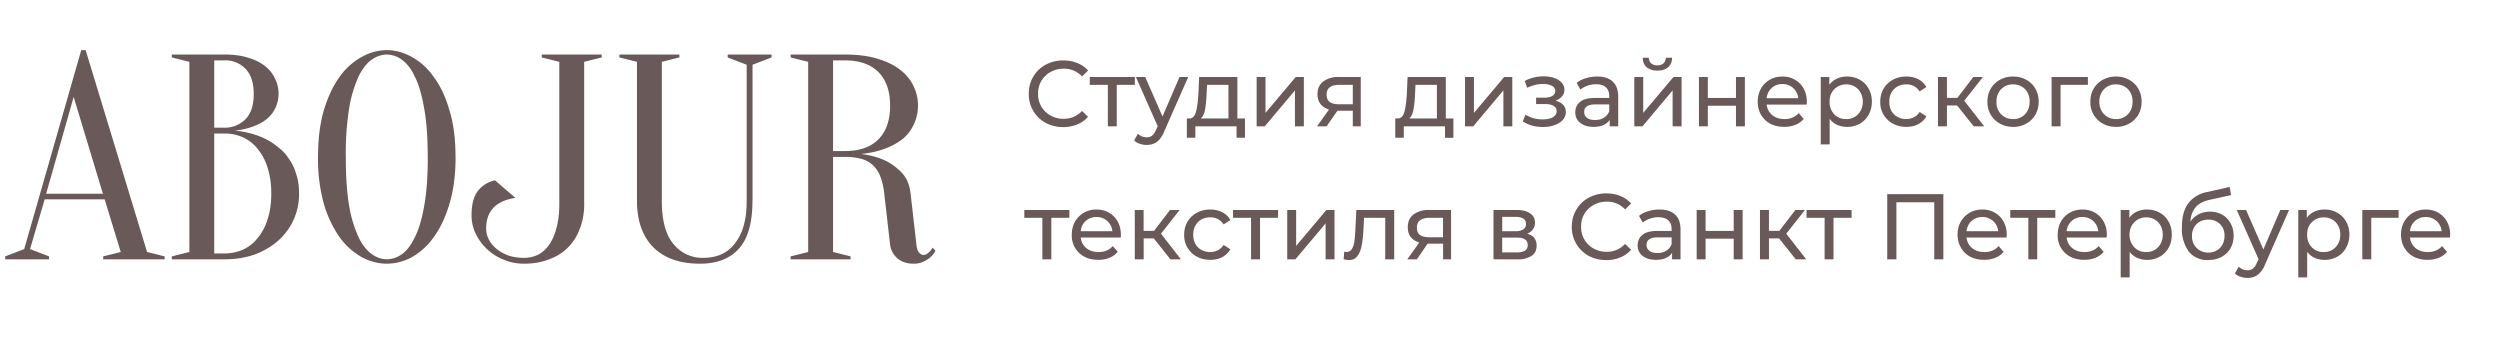 <svg fill="none" xmlns="http://www.w3.org/2000/svg" viewBox="0 0 376 52"><path d="M159.9 19.11a5.5 5.5 0 01-2.65-.64 4.87 4.87 0 01-2.52-4.37c0-.95.22-1.8.67-2.56a4.72 4.72 0 011.86-1.8 5.4 5.4 0 012.66-.65c.77 0 1.47.13 2.1.39.64.25 1.18.63 1.63 1.13l-.91.89a3.65 3.65 0 00-2.76-1.17 4 4 0 00-1.98.5 3.59 3.59 0 00-1.87 3.27 3.62 3.62 0 001.88 3.28 4 4 0 001.97.49c1.09 0 2-.4 2.76-1.18l.9.88c-.44.5-.99.89-1.63 1.15-.64.26-1.34.4-2.1.4zm10.78-6.35h-2.72V19h-1.34v-6.24h-2.72v-1.18h6.78v1.18zm8.03-1.18l-3.6 8.16c-.31.76-.69 1.29-1.12 1.6-.42.3-.92.46-1.52.46-.37 0-.72-.06-1.06-.18a2.1 2.1 0 01-.84-.5l.57-1.01c.38.36.83.54 1.33.54.33 0 .6-.09.81-.26.22-.17.43-.47.6-.89l.24-.51-3.28-7.41h1.4l2.6 5.94 2.56-5.94h1.31zm8.53 6.24v2.9h-1.26V19h-6.2v1.72h-1.28v-2.9h.4c.47-.02.8-.36.97-1 .18-.65.3-1.56.37-2.73l.11-2.51h5.75v6.24h1.14zm-5.77-3.64c-.04.94-.12 1.71-.24 2.33-.1.6-.32 1.04-.63 1.31h4.16v-5.06h-3.22l-.07 1.42zm7.52-2.6h1.34v5.4l4.55-5.4h1.22V19h-1.34v-5.4l-4.54 5.4H189v-7.42zm15.67 0V19h-1.2v-2.35h-2.31L199.52 19h-1.44l1.8-2.53a2.48 2.48 0 01-1.28-.83c-.3-.4-.45-.88-.45-1.46 0-.85.29-1.49.87-1.93a3.82 3.82 0 012.4-.67h3.24zm-5.14 2.65c0 .5.16.86.46 1.1.32.24.8.35 1.42.35h2.06v-2.92h-2c-1.3 0-1.94.49-1.94 1.47zm19.07 3.6v2.9h-1.26V19h-6.2v1.72h-1.28v-2.9h.4c.47-.02.8-.36.97-1 .18-.65.3-1.56.37-2.73l.11-2.51h5.75v6.24h1.14zm-5.77-3.65c-.04.94-.12 1.71-.24 2.33-.11.6-.32 1.04-.63 1.31h4.16v-5.06h-3.22l-.07 1.42zm7.52-2.6h1.34v5.4l4.55-5.4h1.22V19h-1.34v-5.4l-4.54 5.4h-1.23v-7.42zm13.62 3.56c.49.13.87.34 1.14.63.27.29.4.64.4 1.07 0 .44-.14.83-.44 1.18-.3.34-.71.6-1.25.8-.52.18-1.1.28-1.76.28-.55 0-1.1-.07-1.62-.21a5.03 5.03 0 01-1.4-.63l.4-1.02a4.65 4.65 0 002.6.71c.64 0 1.15-.1 1.52-.32.38-.23.57-.52.57-.9a.88.88 0 00-.46-.8c-.3-.18-.72-.28-1.27-.28h-1.36v-.96h1.26c.5 0 .9-.1 1.19-.27.29-.18.43-.42.43-.73 0-.33-.17-.6-.51-.78-.34-.19-.8-.28-1.38-.28-.74 0-1.51.2-2.34.57l-.36-1.03c.9-.46 1.85-.69 2.84-.69.6 0 1.14.09 1.61.25.48.17.85.41 1.12.72.27.3.4.66.4 1.05 0 .36-.11.69-.35.98-.25.29-.57.5-.98.66zm6.24-3.63c1.03 0 1.8.25 2.35.76.55.5.83 1.25.83 2.25V19h-1.28v-.98c-.22.35-.54.61-.96.8-.41.18-.9.26-1.47.26-.83 0-1.5-.2-2-.6-.5-.4-.75-.93-.75-1.58s.24-1.18.72-1.57c.47-.4 1.23-.6 2.26-.6h2.13v-.27c0-.57-.17-1.02-.5-1.33-.34-.3-.83-.46-1.49-.46a3.82 3.82 0 00-2.35.8l-.56-1c.38-.32.84-.55 1.37-.7a5.6 5.6 0 011.7-.26zm-.31 6.54c.51 0 .96-.11 1.33-.34a2 2 0 00.81-.98V15.7h-2.07c-1.14 0-1.7.38-1.7 1.14 0 .38.14.67.43.89.28.21.69.32 1.2.32zm5.9-6.47h1.35v5.4l4.55-5.4h1.22V19h-1.35v-5.4l-4.53 5.4h-1.23v-7.42zm3.48-.97a2.4 2.4 0 01-1.61-.49 1.85 1.85 0 01-.59-1.44h.91c0 .35.13.63.35.84.23.2.54.31.92.31.39 0 .7-.1.93-.3.23-.22.35-.5.36-.85h.94c0 .63-.21 1.1-.6 1.44-.4.33-.93.5-1.61.5zm6.25.97h1.34v3.15h4.23v-3.15h1.34V19h-1.34v-3.1h-4.23V19h-1.34v-7.42zm16.23 3.75c0 .1 0 .24-.03.4h-6.02c.09.66.37 1.19.86 1.59.5.4 1.1.59 1.83.59.89 0 1.6-.3 2.14-.9l.75.87c-.34.4-.76.7-1.26.9-.5.2-1.05.3-1.67.3-.78 0-1.48-.15-2.09-.47a3.54 3.54 0 01-1.41-1.36 3.91 3.91 0 01-.49-1.96c0-.72.16-1.37.48-1.95.32-.57.77-1.02 1.33-1.34.56-.33 1.2-.49 1.91-.49s1.34.16 1.9.49c.55.32.99.77 1.3 1.34.31.58.47 1.25.47 2zm-3.67-2.69c-.64 0-1.18.2-1.62.6-.43.38-.68.9-.76 1.53h4.76a2.34 2.34 0 00-2.38-2.13zm9.7-1.13c.71 0 1.35.16 1.92.48.57.31 1.02.76 1.33 1.33.33.57.5 1.22.5 1.97s-.17 1.4-.5 1.99a3.38 3.38 0 01-1.33 1.33 3.9 3.9 0 01-3.4.17c-.44-.2-.81-.5-1.12-.9v3.84h-1.34V11.58h1.29v1.18c.3-.41.67-.72 1.13-.93.46-.21.96-.32 1.51-.32zm-.12 6.4a2.37 2.37 0 002.17-1.25c.22-.4.34-.86.34-1.37 0-.51-.12-.97-.34-1.36-.22-.4-.51-.7-.9-.92a2.5 2.5 0 00-1.27-.32 2.48 2.48 0 00-2.17 1.24c-.22.4-.32.85-.32 1.36 0 .51.1.97.32 1.37a2.37 2.37 0 002.17 1.25zm9.05 1.17c-.76 0-1.43-.16-2.03-.49a3.62 3.62 0 01-1.89-3.3c0-.73.17-1.38.5-1.95.34-.57.8-1.02 1.39-1.34.6-.33 1.27-.49 2.03-.49.67 0 1.27.14 1.8.4.52.28.93.67 1.22 1.18l-1.02.66a2.29 2.29 0 00-2.01-1.06c-.49 0-.93.1-1.32.32-.38.21-.69.52-.91.92-.22.4-.32.85-.32 1.36 0 .52.1.98.32 1.39.22.39.53.7.91.9a2.7 2.7 0 002.46.06c.35-.18.64-.44.87-.8l1.02.65c-.29.51-.7.9-1.23 1.19-.52.27-1.12.4-1.79.4zm7.65-3.22h-1.54V19h-1.35v-7.42h1.35v3.14h1.57l2.4-3.14h1.45l-2.82 3.57 3.01 3.85h-1.58l-2.5-3.14zm8.41 3.22c-.73 0-1.4-.16-1.98-.49a3.62 3.62 0 01-1.88-3.3c0-.73.16-1.38.49-1.95.34-.57.8-1.02 1.39-1.34a4.02 4.02 0 011.98-.49c.74 0 1.4.16 1.98.49a3.4 3.4 0 011.37 1.34c.33.57.5 1.22.5 1.95s-.17 1.38-.5 1.96a3.52 3.52 0 01-1.37 1.34c-.58.33-1.24.5-1.98.5zm0-1.17a2.37 2.37 0 002.17-1.25c.22-.4.32-.86.32-1.37 0-.51-.1-.97-.32-1.36-.21-.4-.51-.7-.9-.92a2.5 2.5 0 00-1.27-.32 2.37 2.37 0 00-2.18 1.25c-.22.38-.32.84-.32 1.35a2.5 2.5 0 001.22 2.3c.38.21.8.32 1.28.32zm11.25-5.15h-4.11V19h-1.35v-7.42h5.46v1.18zm4.23 6.32c-.74 0-1.4-.16-1.99-.49a3.62 3.62 0 01-1.87-3.3c0-.73.16-1.38.49-1.95.33-.57.8-1.02 1.38-1.34a4.02 4.02 0 011.99-.49c.74 0 1.4.16 1.97.49a3.4 3.4 0 011.38 1.34c.33.57.5 1.22.5 1.95s-.17 1.38-.5 1.96a3.52 3.52 0 01-1.38 1.34c-.58.33-1.23.5-1.97.5zm0-1.17a2.38 2.38 0 002.17-1.25c.21-.4.32-.86.32-1.37 0-.51-.1-.97-.32-1.36-.22-.4-.51-.7-.9-.92-.37-.22-.8-.32-1.27-.32a2.37 2.37 0 00-2.18 1.25c-.22.38-.33.84-.33 1.35 0 .51.11.97.33 1.37.22.4.52.7.9.93.37.21.8.32 1.28.32zM160.83 32.76h-2.71V39h-1.35v-6.24h-2.71v-1.18h6.77v1.18zm7.75 2.57c0 .1 0 .24-.02.4h-6.02c.08.66.37 1.19.85 1.59.5.4 1.1.59 1.83.59.9 0 1.6-.3 2.15-.9l.74.87c-.34.4-.76.7-1.26.9-.5.2-1.05.3-1.67.3-.78 0-1.48-.15-2.08-.47a3.54 3.54 0 01-1.9-3.32c0-.72.15-1.37.47-1.95.33-.57.77-1.02 1.33-1.34.57-.33 1.2-.49 1.92-.49.7 0 1.34.16 1.89.49.56.32.99.77 1.3 1.34.32.58.47 1.25.47 2zm-3.66-2.69c-.65 0-1.19.2-1.63.6-.43.38-.68.9-.75 1.53h4.76a2.34 2.34 0 00-2.38-2.13zm8.63 3.22h-1.54V39h-1.34v-7.42H172v3.14h1.57l2.4-3.14h1.45l-2.81 3.57 3 3.85h-1.58l-2.49-3.14zm8.47 3.22c-.75 0-1.43-.16-2.03-.49a3.62 3.62 0 01-1.89-3.3c0-.73.17-1.38.5-1.95.34-.57.8-1.02 1.4-1.34.6-.33 1.27-.49 2.02-.49.68 0 1.27.14 1.8.4.53.28.94.67 1.23 1.18l-1.02.66a2.28 2.28 0 00-2.02-1.06c-.48 0-.92.1-1.32.32-.38.21-.68.52-.9.92-.22.4-.33.85-.33 1.36 0 .52.11.98.32 1.39.23.39.53.7.91.9a2.7 2.7 0 002.47.06c.34-.18.63-.44.87-.8l1.02.65c-.3.51-.7.9-1.23 1.19-.53.27-1.12.4-1.8.4zm10.2-6.32h-2.71V39h-1.35v-6.24h-2.71v-1.18h6.77v1.18zm1.38-1.18h1.34v5.4l4.55-5.4h1.22V39h-1.34v-5.4l-4.54 5.4h-1.23v-7.42zm16.09 0V39h-1.35v-6.24h-3.19l-.08 1.65c-.05 1-.14 1.83-.27 2.5-.13.67-.34 1.2-.64 1.6-.3.4-.72.6-1.25.6-.24 0-.52-.04-.82-.12l.08-1.14c.12.03.23.04.34.04a.9.9 0 00.84-.49c.18-.32.3-.71.36-1.16.06-.45.1-1.09.15-1.92l.13-2.74h5.7zm8.55 0V39h-1.2v-2.35H214.71L213.1 39h-1.44l1.8-2.53a2.48 2.48 0 01-1.29-.83c-.3-.4-.44-.88-.44-1.46 0-.85.29-1.49.86-1.93a3.82 3.82 0 012.4-.67h3.25zm-5.14 2.65c0 .5.15.86.46 1.1.32.24.79.35 1.41.35h2.06v-2.92h-2c-1.29 0-1.93.49-1.93 1.47zm16.57.92c.96.24 1.44.84 1.44 1.8 0 .66-.24 1.16-.74 1.52a3.7 3.7 0 01-2.18.53h-3.57v-7.42h3.44c.88 0 1.57.17 2.06.5.5.33.74.8.74 1.4 0 .4-.1.74-.32 1.03-.2.28-.5.5-.87.64zm-3.74-.38h2.02a2 2 0 001.16-.28c.27-.18.4-.46.4-.81 0-.7-.51-1.06-1.56-1.06h-2.02v2.15zm2.16 3.2c.56 0 .98-.1 1.26-.27.28-.18.42-.45.42-.83 0-.38-.13-.67-.4-.85-.24-.19-.65-.28-1.2-.28h-2.24v2.22h2.16zm13.5 1.14a5.5 5.5 0 01-2.67-.64 4.87 4.87 0 01-2.52-4.37c0-.95.23-1.8.68-2.56a4.7 4.7 0 011.86-1.8 5.4 5.4 0 012.66-.65c.76 0 1.46.13 2.1.39.63.25 1.17.63 1.62 1.13l-.9.89a3.65 3.65 0 00-2.77-1.17 4 4 0 00-1.97.5 3.59 3.59 0 00-1.88 3.27 3.62 3.62 0 001.88 3.28 4 4 0 001.97.49c1.1 0 2.01-.4 2.76-1.18l.91.88c-.45.5-1 .89-1.64 1.15-.63.26-1.33.4-2.1.4zm7.99-7.6c1.02 0 1.8.25 2.35.76.55.5.82 1.25.82 2.25V39h-1.27v-.98c-.22.35-.54.61-.97.8-.4.18-.9.26-1.47.26-.83 0-1.5-.2-2-.6-.5-.4-.74-.93-.74-1.58s.24-1.18.71-1.57c.48-.4 1.24-.6 2.27-.6h2.13v-.27c0-.57-.17-1.02-.5-1.33-.34-.3-.83-.46-1.49-.46a3.82 3.82 0 00-2.35.8l-.56-1c.38-.32.84-.55 1.37-.7a5.6 5.6 0 011.7-.26zm-.31 6.54c.51 0 .96-.11 1.33-.34a2 2 0 00.81-.98V35.7h-2.07c-1.14 0-1.7.38-1.7 1.14 0 .38.14.67.43.89.28.21.69.32 1.2.32zm5.9-6.47h1.35v3.15h4.23v-3.15h1.34V39h-1.34v-3.1h-4.23V39h-1.34v-7.42zm12.42 4.28h-1.54V39h-1.35v-7.42h1.35v3.14h1.57l2.4-3.14h1.45l-2.82 3.57 3.01 3.85h-1.58l-2.5-3.14zm10.89-3.1h-2.72V39h-1.34v-6.24h-2.72v-1.18h6.78v1.18zm13.8-3.56V39h-1.37v-8.58h-5.69V39h-1.38v-9.8h8.44zm9.54 6.13l-.03.4h-6.02c.08.66.37 1.19.85 1.59.5.4 1.1.59 1.84.59.88 0 1.6-.3 2.14-.9l.74.87c-.33.4-.75.7-1.26.9-.5.2-1.05.3-1.66.3-.79 0-1.49-.15-2.1-.47a3.54 3.54 0 01-1.4-1.36 3.91 3.91 0 01-.5-1.96c0-.72.16-1.37.48-1.95.33-.57.77-1.02 1.33-1.34.57-.33 1.2-.49 1.92-.49.7 0 1.34.16 1.89.49.56.32 1 .77 1.3 1.34.32.58.48 1.25.48 2zm-3.67-2.69c-.64 0-1.19.2-1.63.6-.42.38-.68.9-.75 1.53h4.76a2.35 2.35 0 00-2.38-2.13zm10.97.12h-2.72V39h-1.34v-6.24h-2.72v-1.18h6.78v1.18zm7.75 2.57l-.03.4h-6.02c.08.66.37 1.19.86 1.59.49.4 1.1.59 1.83.59.89 0 1.6-.3 2.14-.9l.74.87c-.33.4-.75.7-1.26.9-.5.2-1.05.3-1.66.3-.79 0-1.48-.15-2.09-.47a3.54 3.54 0 01-1.9-3.32c0-.72.16-1.37.47-1.95.33-.57.77-1.02 1.33-1.34.57-.33 1.21-.49 1.92-.49s1.34.16 1.9.49c.55.32.98.77 1.3 1.34.31.58.47 1.25.47 2zm-3.67-2.69c-.64 0-1.18.2-1.62.6-.43.38-.68.9-.76 1.53h4.76a2.34 2.34 0 00-2.38-2.13zm9.69-1.13c.72 0 1.36.16 1.93.48.57.31 1.01.76 1.33 1.33.33.57.49 1.22.49 1.97s-.16 1.4-.49 1.99a3.37 3.37 0 01-1.33 1.33 3.9 3.9 0 01-3.4.17c-.44-.2-.81-.5-1.12-.9v3.84h-1.35V31.58h1.3v1.18c.3-.41.67-.72 1.13-.93.45-.21.96-.32 1.5-.32zm-.11 6.4a2.36 2.36 0 002.17-1.25c.22-.4.33-.86.33-1.37 0-.51-.11-.97-.33-1.36-.22-.4-.52-.7-.9-.92a2.5 2.5 0 00-1.27-.32 2.48 2.48 0 00-2.17 1.24c-.22.4-.33.85-.33 1.36 0 .51.11.97.33 1.37a2.38 2.38 0 002.17 1.25zm9.6-6.08c.68 0 1.3.16 1.84.46.54.31.96.74 1.26 1.3.3.53.46 1.15.46 1.85 0 .72-.16 1.36-.49 1.92-.31.55-.77.98-1.35 1.29-.58.3-1.25.46-2 .46a3.54 3.54 0 01-2.92-1.29 5.8 5.8 0 01-1.02-3.65c0-1.52.31-2.71.94-3.57a4.56 4.56 0 012.87-1.72l3.38-.76.2 1.23-3.12.68c-.97.21-1.7.57-2.17 1.09a3.5 3.5 0 00-.81 2.21c.31-.48.73-.84 1.23-1.1.5-.27 1.07-.4 1.7-.4zm-.25 6.16c.48 0 .9-.1 1.26-.32.38-.21.67-.5.87-.88.2-.38.31-.82.31-1.3a2.4 2.4 0 00-.67-1.78 2.39 2.39 0 00-1.76-.67c-.73 0-1.33.22-1.78.67a2.4 2.4 0 00-.68 1.78 2.36 2.36 0 001.19 2.18c.38.21.8.32 1.26.32zm12.15-6.41l-3.6 8.16a3.64 3.64 0 01-1.12 1.6c-.42.3-.93.46-1.52.46a3.2 3.2 0 01-1.07-.18 2.1 2.1 0 01-.84-.5l.57-1.01c.39.36.83.54 1.34.54.32 0 .6-.09.8-.26.23-.17.43-.47.6-.89l.25-.51-3.28-7.41h1.4l2.6 5.94 2.55-5.94h1.32zm5.31-.07c.72 0 1.36.16 1.93.48.57.31 1.01.76 1.33 1.33.33.57.5 1.22.5 1.97s-.17 1.4-.5 1.99a3.38 3.38 0 01-1.33 1.33 3.9 3.9 0 01-3.4.17c-.44-.2-.81-.5-1.12-.9v3.84h-1.34V31.58h1.28v1.18c.3-.41.68-.72 1.14-.93.46-.21.96-.32 1.51-.32zm-.11 6.4a2.38 2.38 0 002.17-1.25c.22-.4.33-.86.33-1.37 0-.51-.1-.97-.33-1.36-.22-.4-.52-.7-.9-.92-.37-.22-.8-.32-1.27-.32a2.47 2.47 0 00-2.17 1.24c-.22.4-.32.85-.32 1.36 0 .51.1.97.32 1.37a2.36 2.36 0 002.17 1.25zm11.27-5.15h-4.11V39h-1.35v-7.42h5.46v1.18zm7.76 2.57l-.03.4h-6.02c.08.66.37 1.19.85 1.59.5.4 1.11.59 1.84.59.89 0 1.6-.3 2.14-.9l.74.87c-.33.4-.75.7-1.26.9-.5.2-1.05.3-1.66.3-.79 0-1.48-.15-2.09-.47a3.54 3.54 0 01-1.41-1.36 3.91 3.91 0 01-.5-1.96c0-.72.16-1.37.48-1.95.33-.57.77-1.02 1.33-1.34.57-.33 1.21-.49 1.92-.49.7 0 1.34.16 1.89.49.56.32 1 .77 1.3 1.34.32.58.48 1.25.48 2zm-3.67-2.69c-.64 0-1.19.2-1.62.6-.43.38-.69.9-.76 1.53h4.76a2.34 2.34 0 00-2.38-2.13zM15.74 29.98H6.72l-2.2 7.48 2.86 1.1V39H.78v-.44l2.86-1.1 8.58-29.92h.66l9.24 30.36 2.64.66V39h-9.24v-.44l2.64-.66-2.42-7.92zm-8.8-.84h8.54l-4.4-14.56-4.14 14.56zM25.84 39v-.44l2.64-.66V9.3l-2.64-.66V8.2h7.92c1.38 0 2.57.16 3.56.48 1.03.3 1.88.72 2.56 1.28a4.88 4.88 0 011.5 1.9 5.04 5.04 0 01-.54 5.32 5.6 5.6 0 01-2.24 1.62c-.97.44-2.07.72-3.3.84 1.82.18 3.43.63 4.84 1.36.62.33 1.2.72 1.76 1.2.59.43 1.1.99 1.54 1.66.47.65.84 1.41 1.1 2.3.3.84.44 1.83.44 2.94a9.32 9.32 0 01-3.08 7.04c-.97.88-2.14 1.58-3.52 2.11-1.38.5-2.92.75-4.62.75h-7.92zm6.38-18.92v18.04h1.54c1 0 1.92-.2 2.77-.57a5.91 5.91 0 002.2-1.72 8.06 8.06 0 001.5-2.81c.38-1.12.57-2.42.57-3.92s-.2-2.8-.57-3.92a8.06 8.06 0 00-1.5-2.81 5.91 5.91 0 00-2.2-1.72 6.7 6.7 0 00-2.77-.57h-1.54zm0-.88h1.54a4.34 4.34 0 003.17-1.28c.82-.85 1.23-2.1 1.23-3.78 0-1.67-.41-2.93-1.23-3.78a4.12 4.12 0 00-3.17-1.28h-1.54V19.2zm36.3 4.4c0 2.7-.31 5.06-.93 7.08-.59 2-1.38 3.67-2.38 5.02a10.2 10.2 0 01-3.3 3 7.98 7.98 0 01-3.74.96c-1.26 0-2.5-.32-3.74-.97a10.63 10.63 0 01-3.34-2.99 17.33 17.33 0 01-2.38-5.02 25.56 25.56 0 01-.88-7.08c0-2.7.3-5.05.88-7.04.62-2.02 1.41-3.7 2.38-5.02a9.96 9.96 0 013.34-2.99 7.71 7.71 0 013.74-1.01c1.27 0 2.51.34 3.74 1.01a9.58 9.58 0 013.3 3c1 1.31 1.8 2.99 2.38 5.01.62 2 .92 4.34.92 7.04zm-4.19 0c0-3.02-.19-5.51-.57-7.48-.35-2-.83-3.58-1.45-4.75a6.03 6.03 0 00-1.98-2.47 4 4 0 00-2.16-.7 4 4 0 00-2.15.7c-.74.47-1.41 1.3-2.03 2.47a18.72 18.72 0 00-1.45 4.75 43.67 43.67 0 00-.53 7.48c0 3.02.18 5.53.53 7.52A18.7 18.7 0 0054 35.83c.62 1.18 1.3 2 2.03 2.47a4 4 0 002.15.7 4 4 0 002.16-.7c.73-.47 1.4-1.3 1.98-2.47.62-1.17 1.1-2.74 1.45-4.7.38-2 .57-4.5.57-7.53zm23.54 7.04c0 1.38-.22 2.63-.66 3.74a7.8 7.8 0 01-1.8 2.86A7.66 7.66 0 0182.58 39c-1.12.44-2.37.66-3.74.66-1.12 0-2.16-.2-3.13-.62a7.92 7.92 0 01-4.18-3.92 6.38 6.38 0 01-.61-2.72c0-1.67.33-2.92 1-3.74a4.48 4.48 0 012.52-1.54l3.08 2.64c-2.94.44-4.4 1.98-4.4 4.62 0 .56.13 1.1.4 1.63.26.53.64 1 1.14 1.4.5.42 1.1.75 1.8 1.02.7.23 1.5.35 2.38.35.7 0 1.37-.15 2.02-.44.64-.32 1.2-.8 1.67-1.45.5-.68.88-1.53 1.15-2.55.29-1.03.44-2.26.44-3.7V9.3l-2.64-.66V8.2h9.02v.44l-2.64.66v21.34zm25.3-.44c0 3.31-.68 5.72-2.06 7.22-1.35 1.5-3.3 2.24-5.85 2.24-3 0-5.33-.82-7-2.46-1.64-1.68-2.46-4-2.46-7V9.3l-2.64-.66V8.2h9.02v.44l-2.64.66v20.9c0 2.96.58 5.13 1.76 6.51a5.54 5.54 0 004.4 2.07c1 0 1.89-.16 2.68-.48a5.22 5.22 0 002.07-1.59 7.49 7.49 0 001.36-2.64c.33-1.08.49-2.37.49-3.87V9.74l-2.86-1.1V8.2h6.6v.44l-2.86 1.1V30.2zm13.88-22c1.88 0 3.5.2 4.88.62 1.38.4 2.53.96 3.44 1.67a6.72 6.72 0 011.32 9.46c-.39.5-.84.92-1.37 1.27-.53.36-1.05.65-1.58.88-1.26.56-2.69.91-4.27 1.06 1.29.15 2.46.45 3.52.92.9.41 1.76 1.02 2.55 1.8.8.8 1.26 1.87 1.41 3.22l.88 7.7c.06.56.19.95.4 1.19.2.23.44.35.7.35.15 0 .3-.04.44-.13.18-.12.34-.25.48-.4.15-.14.28-.34.4-.57l.44.44c-.18.38-.43.72-.75 1.01-.26.24-.61.46-1.05.66-.41.2-.91.31-1.5.31-1 0-1.82-.28-2.46-.84a3.26 3.26 0 01-1.06-2.02l-.88-7.7c-.12-1-.3-1.83-.57-2.5a4.45 4.45 0 00-1.1-1.72 3.93 3.93 0 00-1.72-.97 9.2 9.2 0 00-2.55-.31h-1.76v14.3l2.64.66V39h-9.02v-.44l2.64-.66V9.3l-2.64-.66V8.2h8.14zm6.82 7.7c0-2.2-.59-3.89-1.76-5.06-1.17-1.17-2.86-1.76-5.06-1.76h-1.76v13.64h1.76c2.2 0 3.89-.59 5.06-1.76 1.17-1.17 1.76-2.86 1.76-5.06z" fill="#695A59"/></svg>
